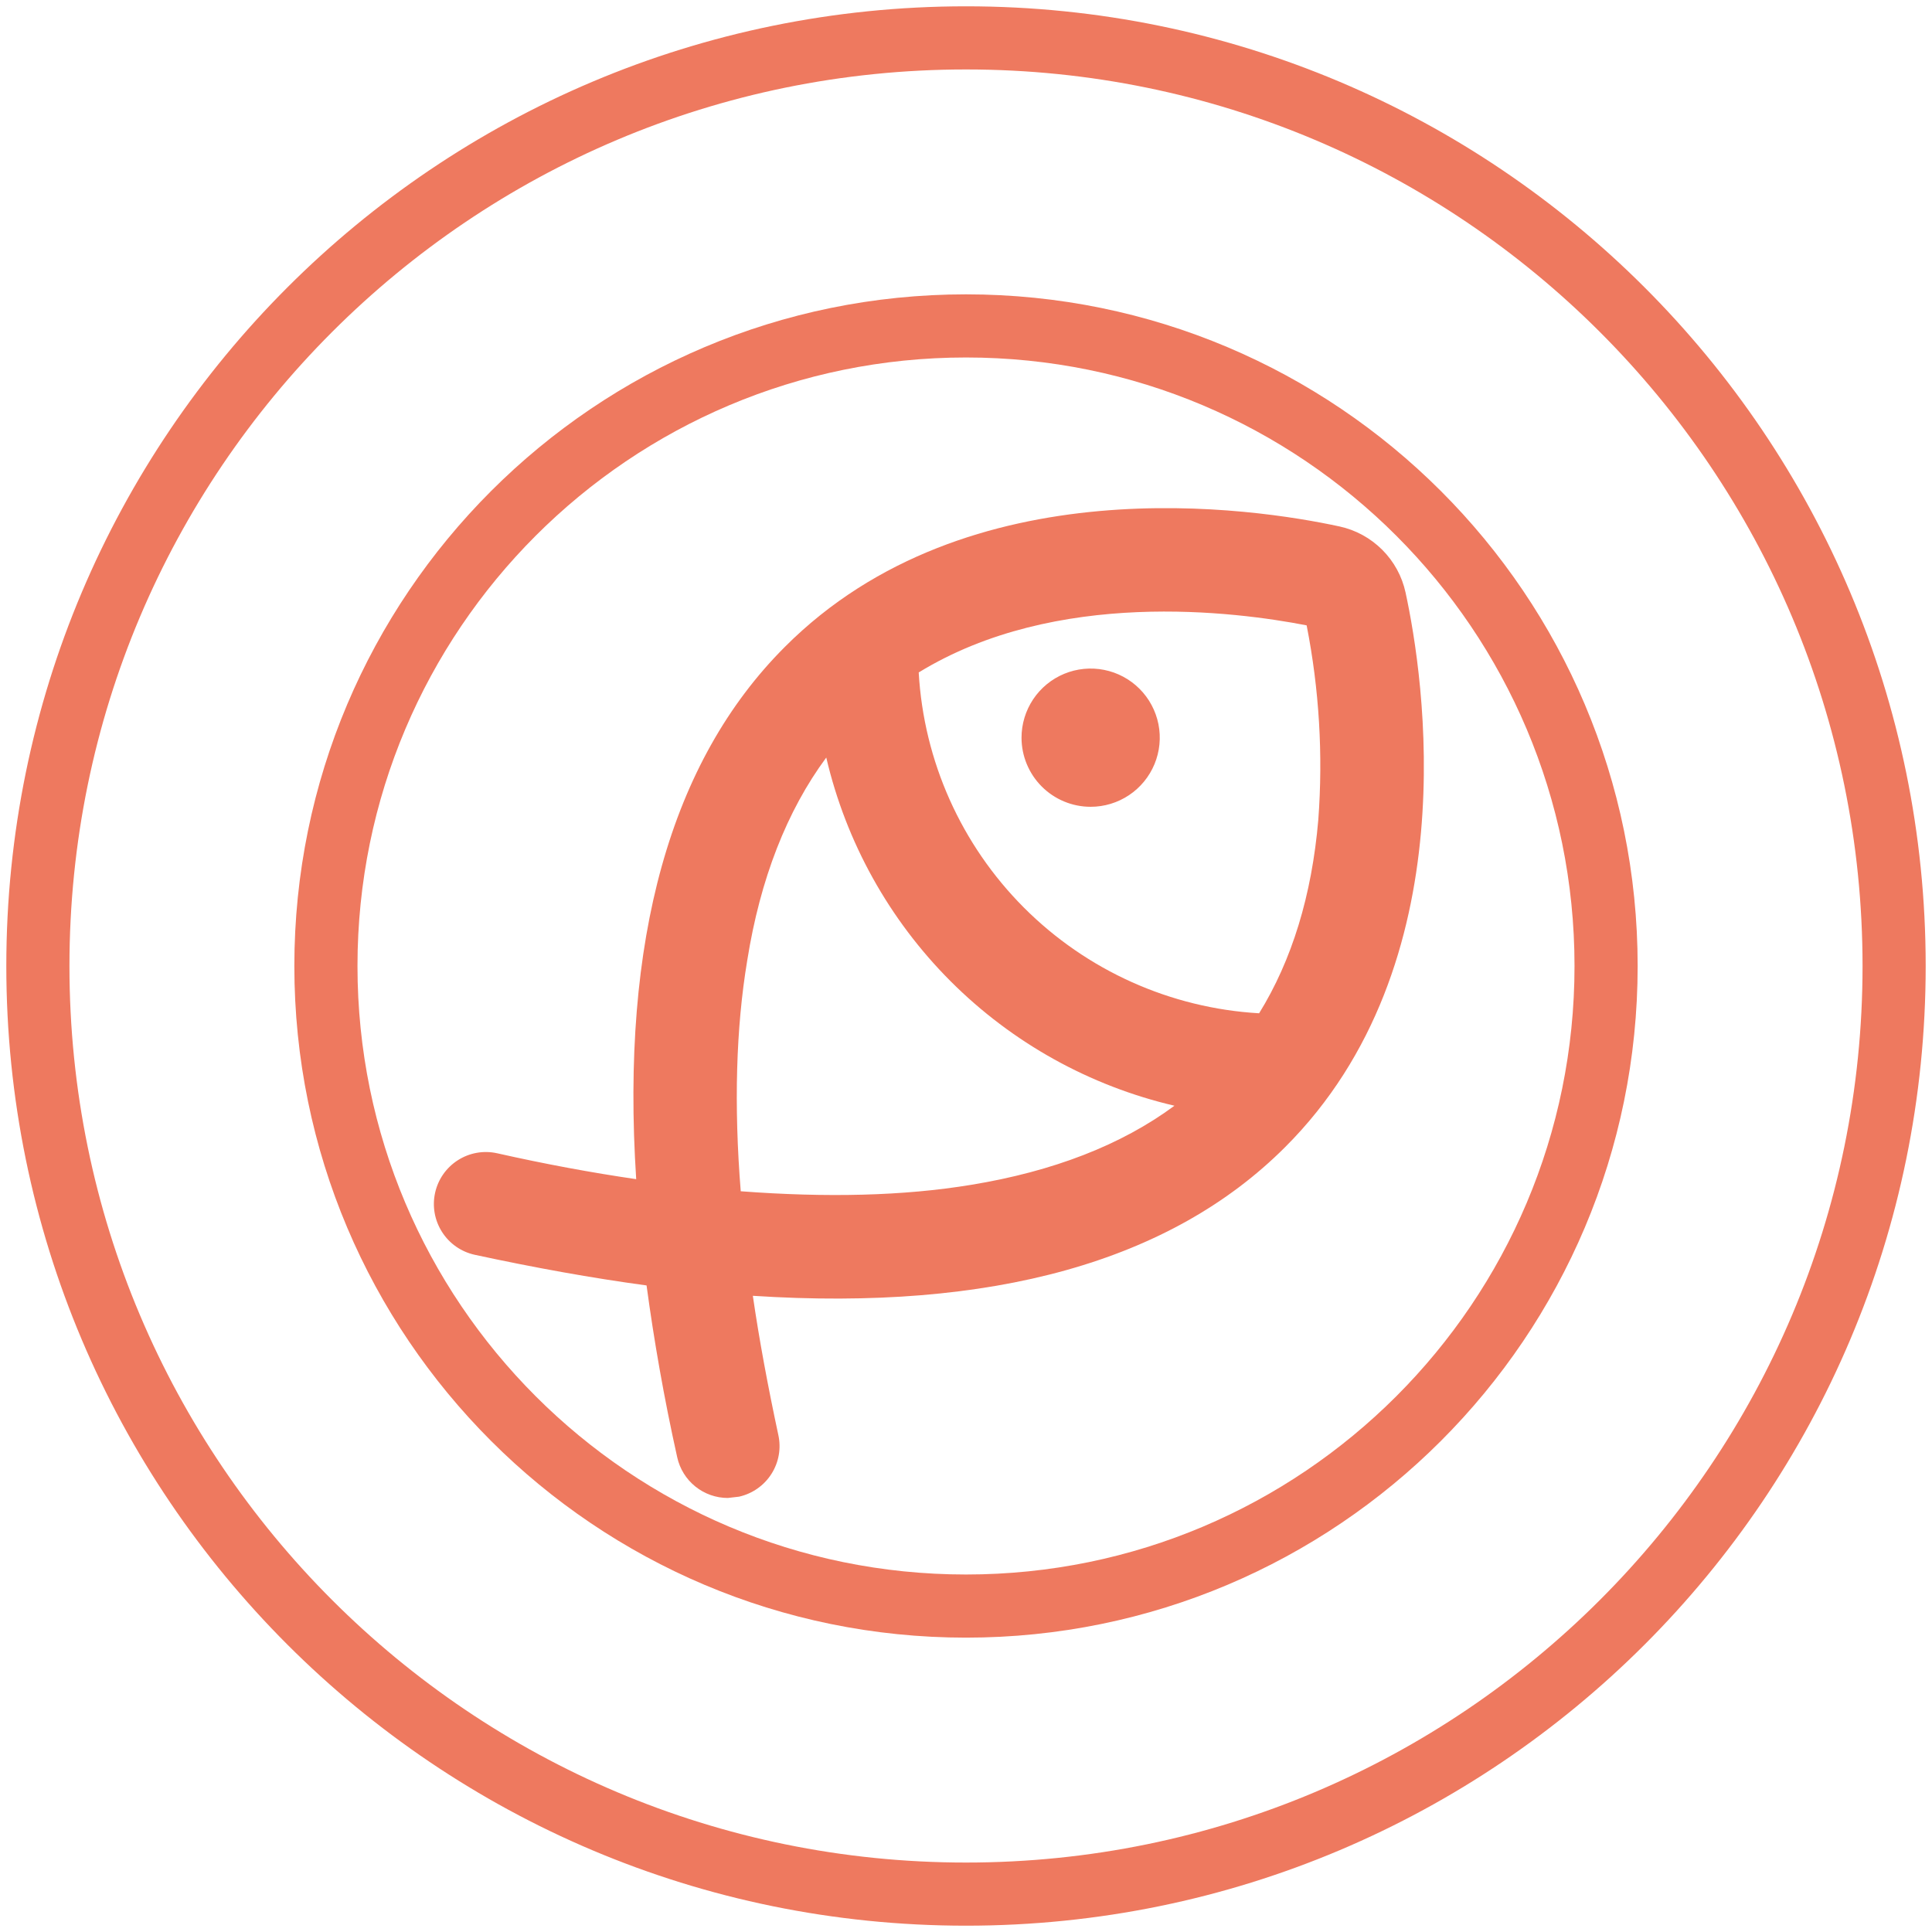 <svg width="153" height="153" viewBox="0 0 153 153" fill="none" xmlns="http://www.w3.org/2000/svg">
<path d="M76.5 150C117.093 150 150 117.093 150 76.5C150 35.907 117.093 3 76.5 3C35.907 3 3 35.907 3 76.5C3 117.093 35.907 150 76.5 150Z" stroke="#EE795F" stroke-width="5" stroke-linecap="round" stroke-linejoin="round"/>
<path d="M76.5 127.189C104.495 127.189 127.19 104.495 127.19 76.5C127.19 48.505 104.495 25.81 76.5 25.81C48.505 25.81 25.81 48.505 25.81 76.5C25.81 104.495 48.505 127.189 76.5 127.189Z" stroke="#EE795F" stroke-width="5" stroke-linecap="round" stroke-linejoin="round"/>
<path d="M80.897 58.418C80.897 57.336 81.219 56.278 81.82 55.377C82.421 54.477 83.276 53.776 84.276 53.361C85.277 52.947 86.377 52.839 87.439 53.05C88.501 53.261 89.476 53.782 90.242 54.548C91.007 55.313 91.528 56.289 91.74 57.35C91.951 58.412 91.842 59.513 91.428 60.513C91.014 61.513 90.312 62.368 89.412 62.969C88.512 63.571 87.454 63.892 86.371 63.892C84.919 63.892 83.527 63.315 82.501 62.289C81.474 61.262 80.897 59.87 80.897 58.418ZM101.766 90.85C92.7 99.915 78.571 103.849 59.619 102.618C60.132 106.142 60.816 109.802 61.637 113.634C61.872 114.695 61.676 115.806 61.092 116.723C60.508 117.64 59.585 118.289 58.524 118.526L57.635 118.628C56.701 118.627 55.796 118.308 55.069 117.723C54.341 117.139 53.834 116.324 53.632 115.413C52.572 110.657 51.785 106.107 51.203 101.797C46.893 101.215 42.343 100.394 37.587 99.368C36.521 99.132 35.593 98.482 35.006 97.562C34.419 96.641 34.221 95.525 34.457 94.459C34.693 93.393 35.343 92.464 36.264 91.877C37.184 91.29 38.3 91.093 39.366 91.329C43.164 92.184 46.858 92.868 50.382 93.381C49.151 74.429 53.085 60.3 62.15 51.234C76.656 36.695 99.439 40.253 106.076 41.69C107.359 41.968 108.534 42.61 109.462 43.538C110.39 44.466 111.032 45.641 111.31 46.924C112.747 53.56 116.305 76.344 101.766 90.85ZM72.755 53.253C73.155 60.275 76.122 66.906 81.093 71.883C86.064 76.86 92.691 79.836 99.713 80.245C102.313 76.037 103.887 70.905 104.4 64.918C104.783 59.769 104.473 54.591 103.476 49.524C97.832 48.429 83.634 46.582 72.755 53.253ZM76.929 93.826C83.395 92.765 88.8 90.679 93.008 87.565C86.298 85.998 80.16 82.585 75.287 77.713C70.415 72.84 67.002 66.702 65.434 59.992C62.321 64.2 60.2 69.605 59.174 76.071C58.285 81.408 58.114 87.531 58.661 94.339C65.469 94.852 71.558 94.715 76.929 93.826Z" fill="#EE795F"/>
</svg>
